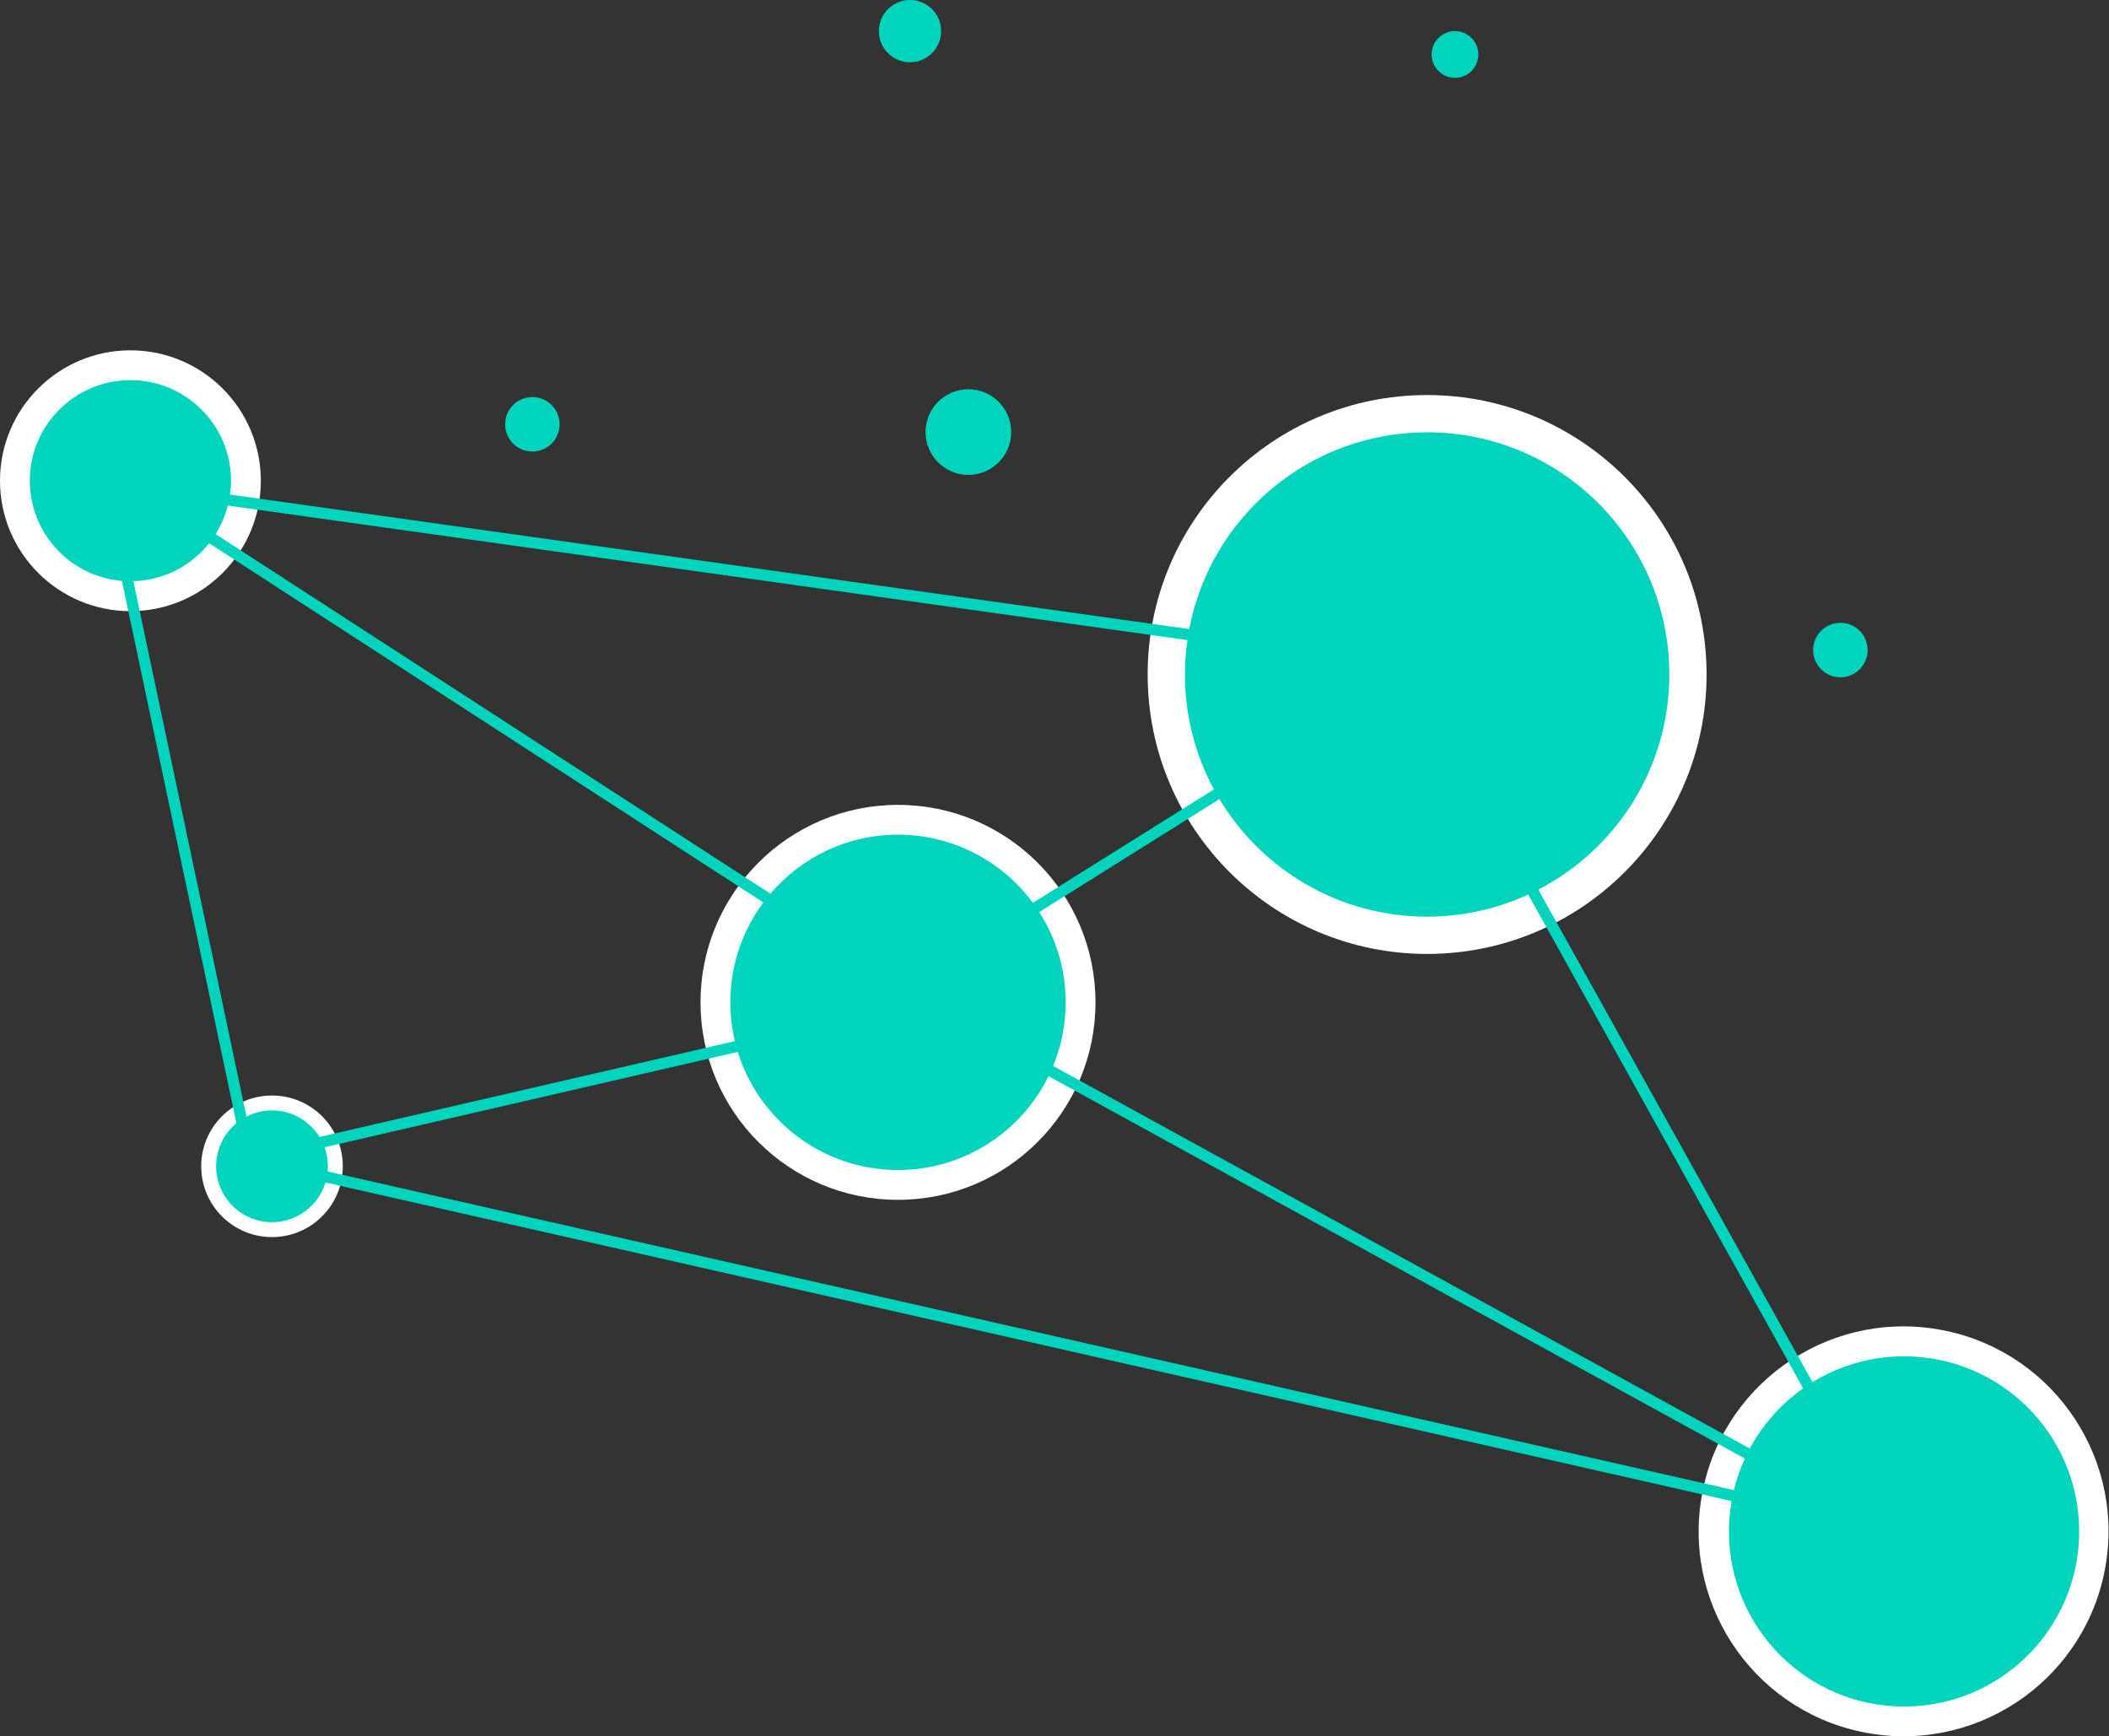 <svg version="1.1" id="图层_1" x="0px" y="0px" width="228.107px" height="187.816px" viewBox="0 0 228.107 187.816" enable-background="new 0 0 228.107 187.816" xml:space="preserve" xmlns="http://www.w3.org/2000/svg" xmlns:xlink="http://www.w3.org/1999/xlink" xmlns:xml="http://www.w3.org/XML/1998/namespace">
  <rect x="0" y="0" width="228.107" height="187.816" fill="#333333" stroke="none"/>
  <g>
    <g>
      <circle fill="#FFFFFF" cx="14.106" cy="52" r="14.106" class="color c1"/>
      <circle fill="#FFFFFF" cx="97.127" cy="108.422" r="21.36" class="color c1"/>
      <circle fill="#FFFFFF" cx="29.42" cy="126.155" r="7.657" class="color c1"/>
      <ellipse transform="matrix(0.16 -0.987 0.987 0.16 9.442 342.398)" fill="#FFFFFF" cx="205.941" cy="165.65" rx="22.166" ry="22.166" class="color c1"/>
      <circle fill="#FFFFFF" cx="154.355" cy="72.957" r="30.226" class="color c1"/>
      <path fill="#00D4BD" d="M205.941,146.708c-3.632,0-7.024,1.024-9.907,2.797L166.38,96.227c8.416-4.358,14.171-13.14,14.171-23.271
			c0-14.468-11.728-26.196-26.196-26.196c-12.788,0-23.429,9.165-25.729,21.284L24.873,53.494c0.067-0.49,0.114-0.986,0.114-1.494
			c0-6.01-4.872-10.881-10.881-10.881S3.225,45.991,3.225,52c0,5.7,4.384,10.368,9.963,10.835l12.383,58.659
			c-1.341,1.109-2.196,2.785-2.196,4.661c0,3.339,2.707,6.045,6.045,6.045c2.73,0,5.036-1.811,5.786-4.297l152.082,34.462
			c-0.187,1.068-0.29,2.164-0.29,3.285c0,10.461,8.48,18.942,18.942,18.942c10.461,0,18.942-8.48,18.942-18.942
			C224.883,155.189,216.402,146.708,205.941,146.708z M195.024,150.176c-2.39,1.689-4.374,3.915-5.77,6.506l-75.347-41.379
			c0.871-2.122,1.355-4.445,1.355-6.881c0-3.597-1.051-6.946-2.858-9.766l19.489-12.217c4.582,7.617,12.925,12.713,22.461,12.713
			c3.905,0,7.608-0.861,10.937-2.393L195.024,150.176z M128.427,69.238c-0.173,1.215-0.267,2.456-0.267,3.719
			c0,4.499,1.135,8.733,3.134,12.432l-19.573,12.268c-3.303-4.471-8.609-7.371-14.594-7.371c-5.529,0-10.477,2.477-13.803,6.379
			L23.318,57.773c0.592-0.943,1.041-1.982,1.322-3.09L128.427,69.238z M14.429,62.865c3.319-0.098,6.262-1.675,8.193-4.103
			l59.942,38.852c-2.244,3.019-3.573,6.758-3.573,10.808c0,1.445,0.174,2.848,0.493,4.195L34.56,122.984
			c-1.065-1.723-2.966-2.875-5.14-2.875c-0.997,0-1.935,0.246-2.764,0.673L14.429,62.865z M35.437,126.715
			c0.017-0.185,0.028-0.372,0.028-0.561c0-0.722-0.133-1.412-0.366-2.055l44.698-10.315c2.287,7.398,9.18,12.772,17.329,12.772
			c7.149,0,13.33-4.138,16.284-10.149l75.308,41.358c-0.498,1.087-0.897,2.228-1.184,3.414L35.437,126.715z" class="color c2"/>
    </g>
    <circle fill="#00D4BD" cx="57.58" cy="45.894" r="2.947" class="color c2"/>
    <circle fill="#00D4BD" cx="104.738" cy="46.736" r="4.632" class="color c2"/>
    <circle fill="#00D4BD" cx="199.054" cy="70.315" r="2.947" class="color c2"/>
    <circle fill="#00D4BD" cx="98.423" cy="3.368" r="3.368" class="color c2"/>
    <circle fill="#00D4BD" cx="157.37" cy="5.894" r="2.526" class="color c2"/>
  </g>
</svg>